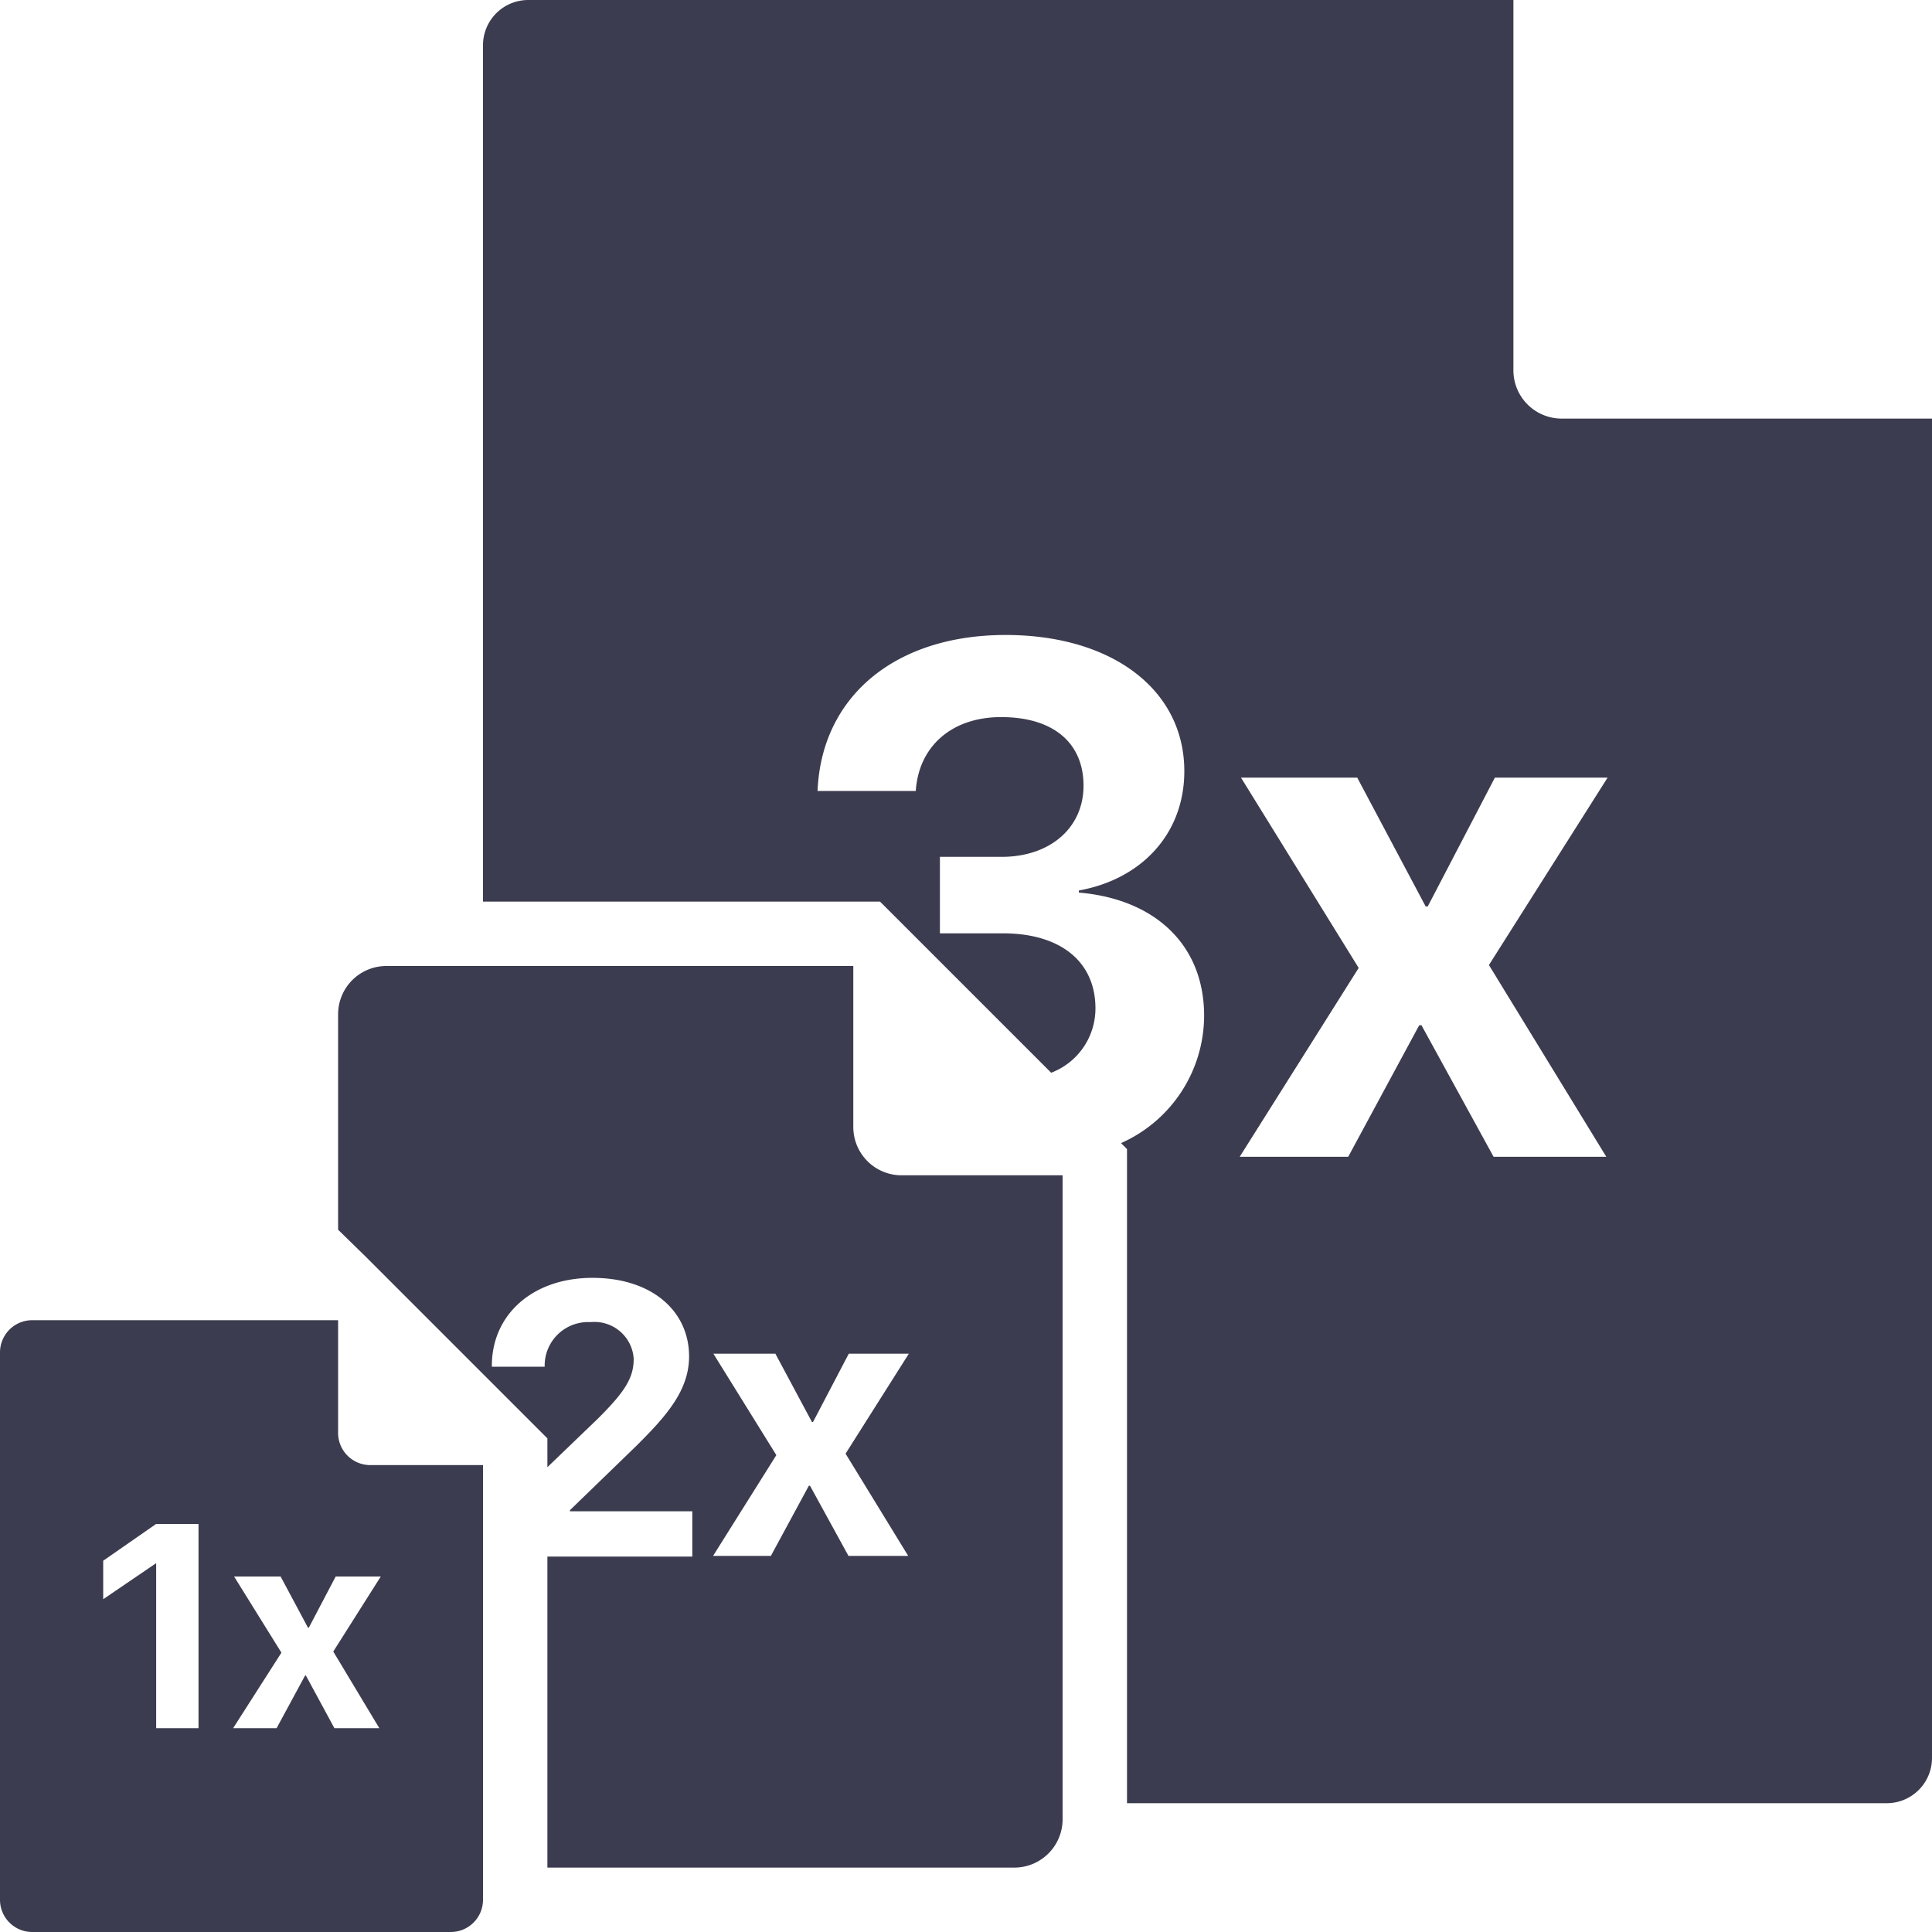 <svg xmlns="http://www.w3.org/2000/svg" viewBox="0 0 120 120"><defs><style>.cls-1{fill:#3c3c50;}</style></defs><g id="Layer_16" data-name="Layer 16"><path class="cls-1" d="M97,26a3,3,0,0,1-3-3V0H32.81A2.81,2.81,0,0,0,30,2.81V56H54.66L65.29,66.63h0a4.27,4.27,0,0,0,2.75-4c0-2.9-2.17-4.66-5.75-4.66H58.38V53.22h3.84c3,0,5.08-1.8,5.08-4.42s-1.83-4.26-5.12-4.26c-3.08,0-5.12,1.83-5.3,4.59h-6.1c.24-5.86,4.81-9.69,11.68-9.69,6.6,0,11.1,3.39,11.1,8.46,0,3.89-2.66,6.71-6.55,7.41v.13c4.73.4,7.78,3.25,7.78,7.65A8.68,8.68,0,0,1,69.63,71h0l.37.37V112h47.19a2.81,2.81,0,0,0,2.81-2.81V26Zm2.77,45.85h-7l-4.48-8.17h-.14l-4.41,8.17H77l7.39-11.73L77.08,48.3H84.3l4.25,8h.13l4.17-8h7L92.48,59.94ZM56,73a3,3,0,0,1-3-3V60H24a3,3,0,0,0-3,3V76.38L22.66,78,34,89.34v1.79l3.12-3c1.72-1.71,2.24-2.56,2.24-3.74a2.44,2.44,0,0,0-2.68-2.27,2.7,2.7,0,0,0-2.85,2.71v.06H30.55v-.06c0-3.2,2.56-5.46,6.25-5.46s6,2.06,6,4.88c0,2.11-1.41,3.7-3.27,5.55l-4.13,4v.07H43v2.81H34V116H63a3,3,0,0,0,3-3V73Zm.41,23.64H52.7l-2.39-4.36h-.07l-2.36,4.36H44.29l3.93-6.26-3.91-6.3h3.85l2.27,4.24h.07l2.22-4.24h3.73l-3.93,6.21ZM23,91a2,2,0,0,1-2-2V82H2a2,2,0,0,0-2,2v34a2,2,0,0,0,2,2H28a2,2,0,0,0,2-2V91ZM12.33,107.34H9.7V97.09h0L6.41,99.33V96.94l3.28-2.28h2.64Zm11.23,0H20.77L19,104.07h-.05l-1.77,3.27h-2.7l3-4.69-2.94-4.73h2.89l1.7,3.18h.05l1.67-3.18h2.8l-2.95,4.66Z"/></g></svg>